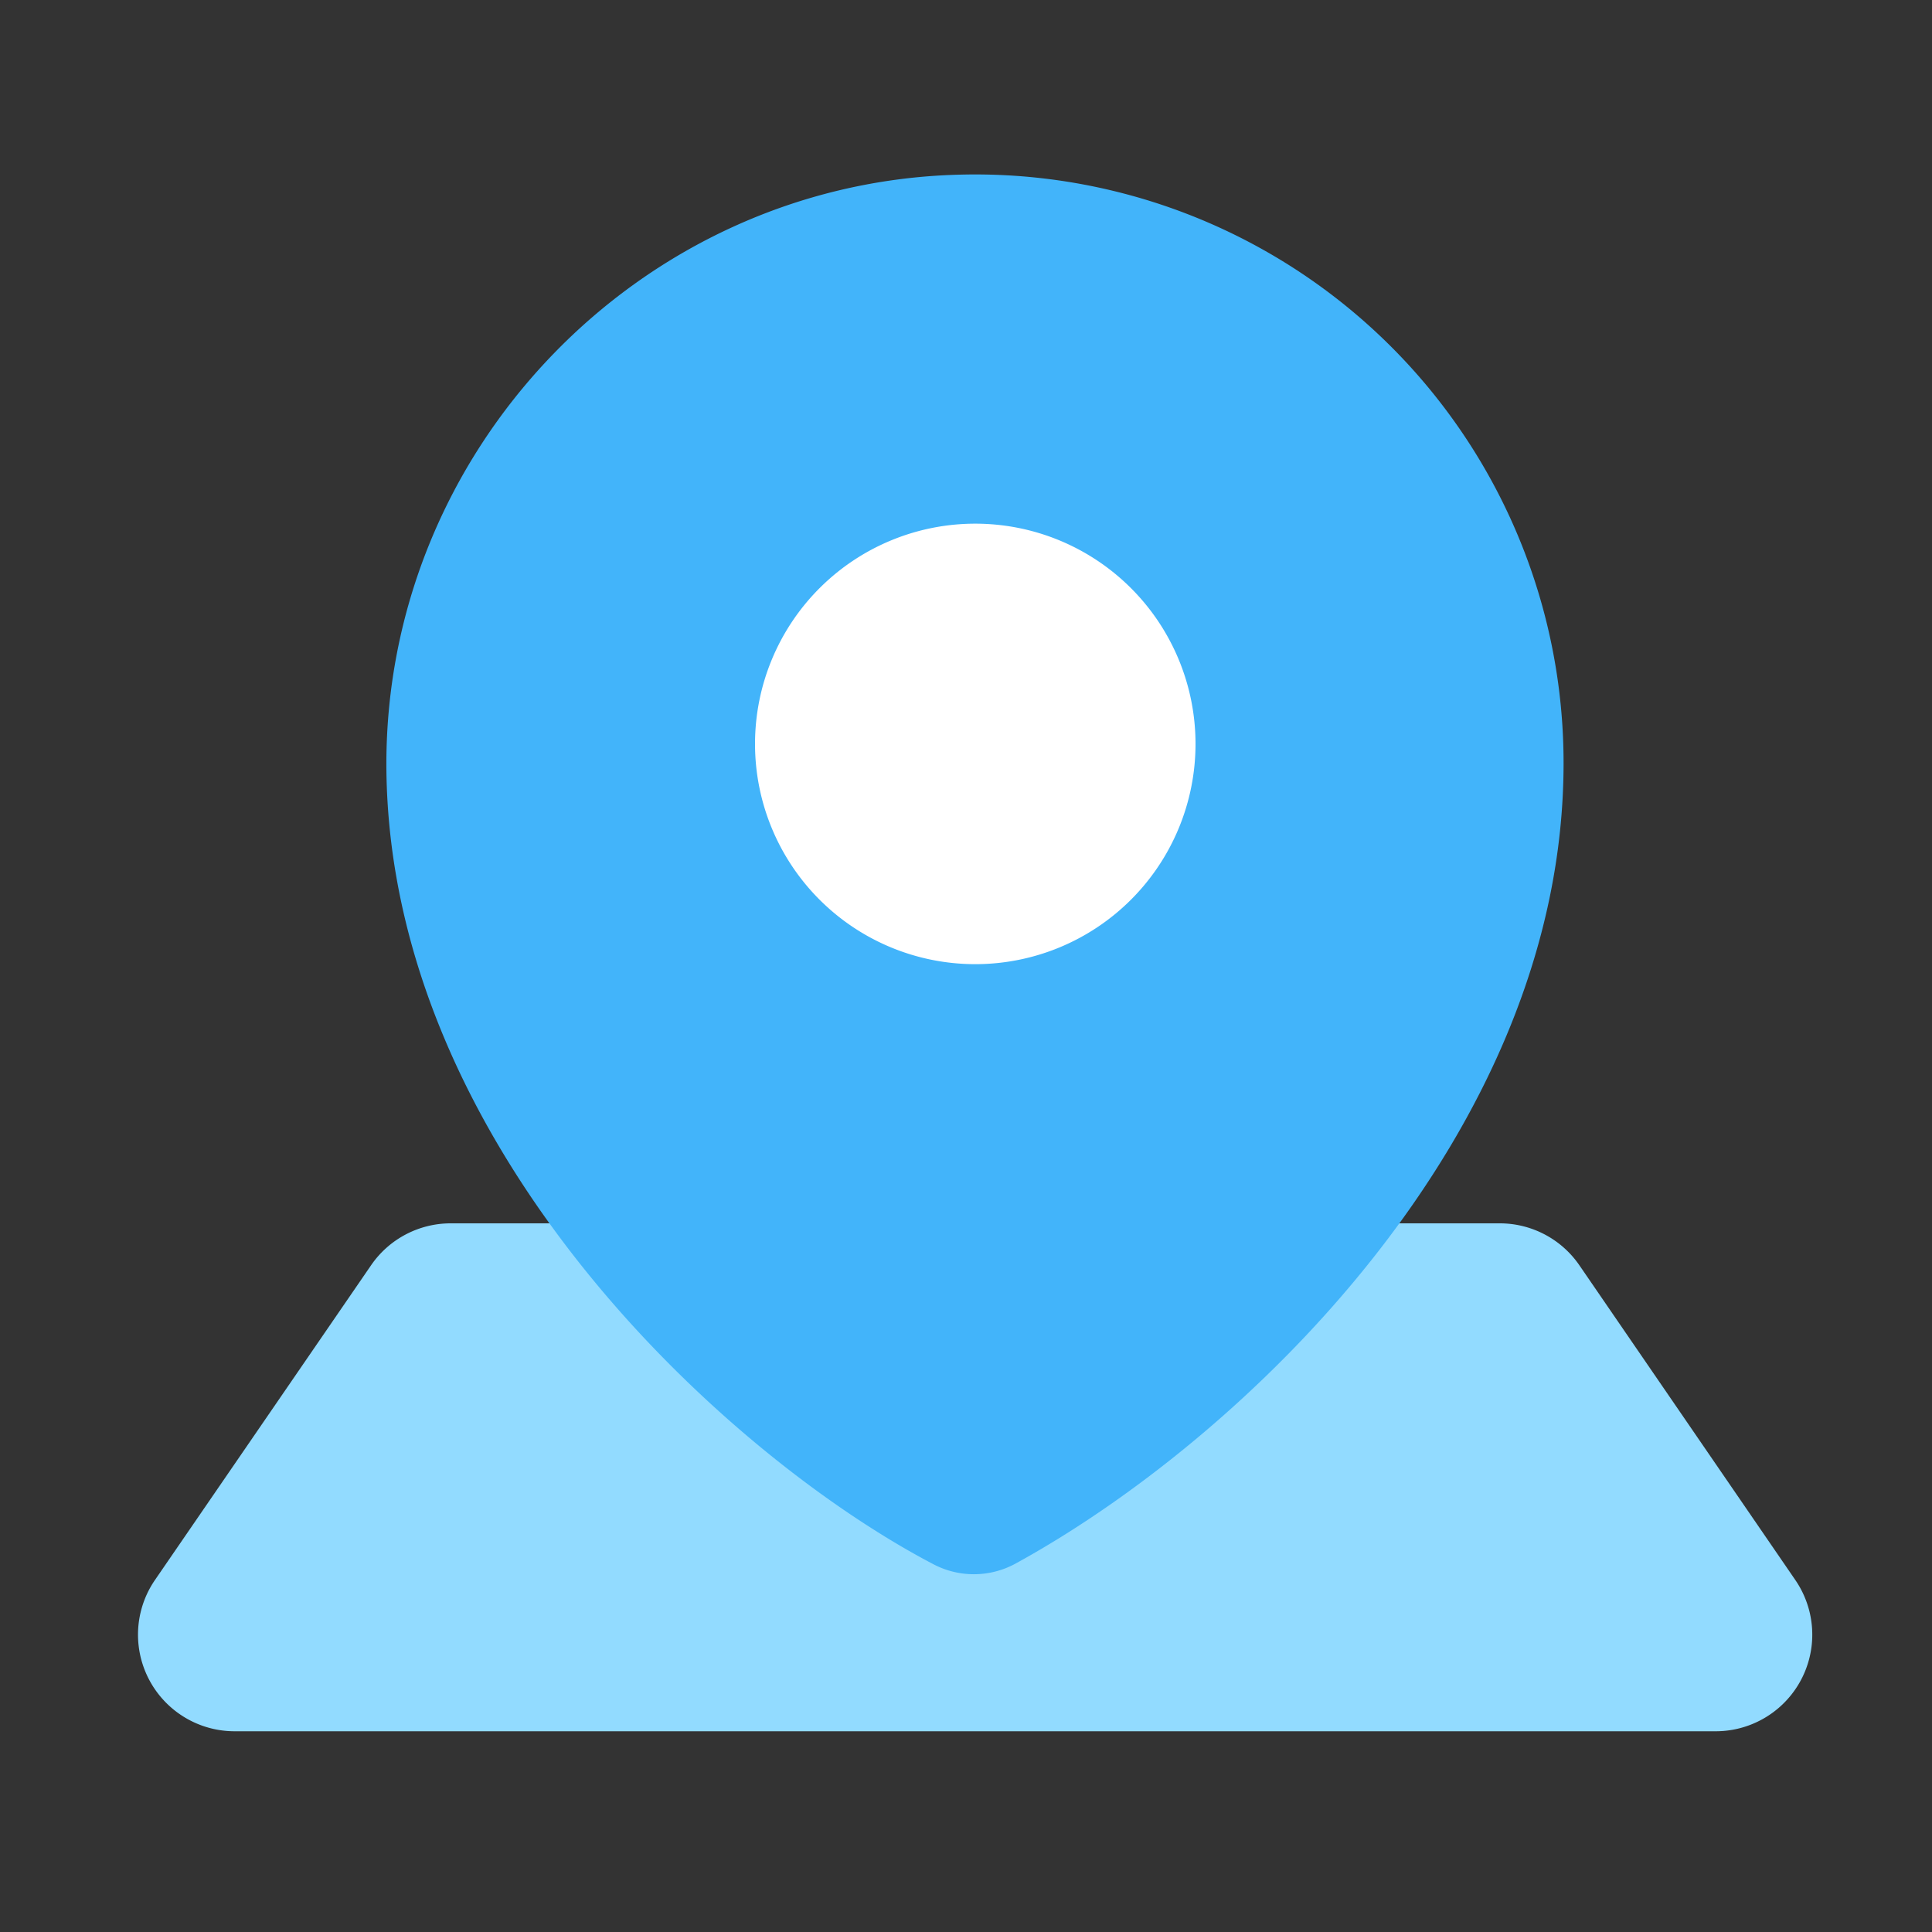 <?xml version="1.0" standalone="no"?><!DOCTYPE svg PUBLIC "-//W3C//DTD SVG 1.1//EN" "http://www.w3.org/Graphics/SVG/1.1/DTD/svg11.dtd"><svg t="1690700206477" class="icon" viewBox="0 0 1024 1024" version="1.1" xmlns="http://www.w3.org/2000/svg" p-id="1124" xmlns:xlink="http://www.w3.org/1999/xlink" width="32" height="32"><rect x="0" y="0" width="1024" height="1024" fill="#333333" stroke="none"/><path d="M909.21 917.606H124.621a51.2 51.2 0 0 1-42.342-80.384L196.608 670.72a51.2 51.2 0 0 1 42.342-22.323h555.878a51.2 51.2 0 0 1 42.342 22.323l114.381 166.707a51.2 51.2 0 0 1-42.342 80.179z" fill="#92DBFF" p-id="1125"></path><path d="M828.723 404.48A311.859 311.859 0 0 0 506.88 92.621c-168.653 5.12-303.77 146.688-302.08 315.443 2.202 200.909 180.224 363.52 289.741 420.915a46.08 46.08 0 0 0 43.264 0c120.013-65.587 290.918-227.226 290.918-424.499z" fill="#42B4FA" p-id="1126"></path><path d="M516.915 394.291m-116.736 0a116.736 116.736 0 1 0 233.472 0 116.736 116.736 0 1 0-233.472 0Z" fill="#FFFFFF" p-id="1127"></path></svg>